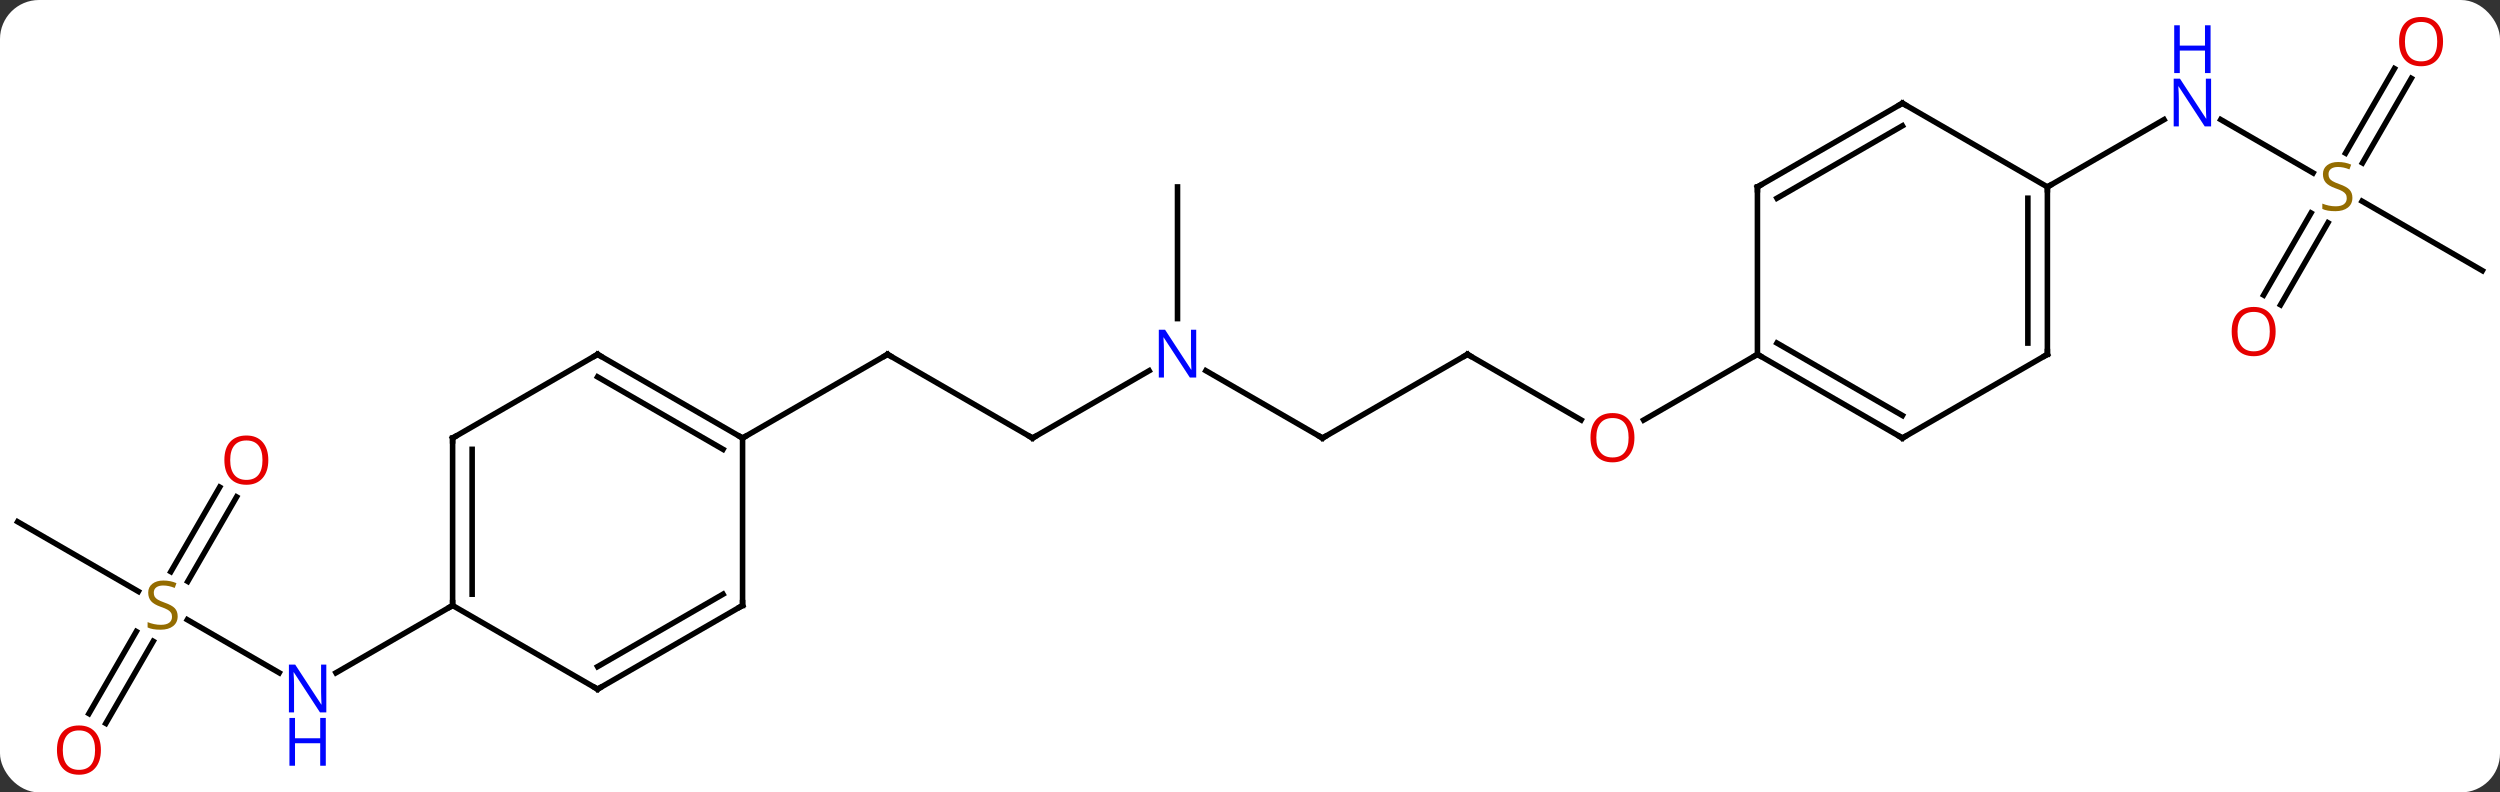 <svg width="448" viewBox="0 0 448 142" style="fill-opacity:1; color-rendering:auto; color-interpolation:auto; text-rendering:auto; stroke:black; stroke-linecap:square; stroke-miterlimit:10; shape-rendering:auto; stroke-opacity:1; fill:black; stroke-dasharray:none; font-weight:normal; stroke-width:1; font-family:'Open Sans'; font-style:normal; stroke-linejoin:miter; font-size:12; stroke-dashoffset:0; image-rendering:auto;" height="142" class="cas-substance-image" xmlns:xlink="http://www.w3.org/1999/xlink" xmlns="http://www.w3.org/2000/svg"><rect x="0" y="0" width="448" height="142" fill="#333333" stroke="none"/><svg class="cas-substance-single-component"><rect y="0" x="0" width="448" stroke="none" ry="7" rx="7" height="142" fill="white" class="cas-substance-group"/><svg y="0" x="0" width="448" viewBox="0 0 448 142" style="fill:black;" height="142" class="cas-substance-single-component-image"><svg><g><g transform="translate(224,71)" style="text-rendering:geometricPrecision; color-rendering:optimizeQuality; color-interpolation:linearRGB; stroke-linecap:butt; image-rendering:optimizeQuality;"><line y2="40.056" y1="49.565" x2="-190.429" x1="-173.96" style="fill:none;"/><line y2="37.5" y1="49.565" x2="-142.893" x1="-163.792" style="fill:none;"/><line y2="22.5" y1="34.989" x2="-220.836" x1="-199.205" style="fill:none;"/><line y2="56.883" y1="42.169" x2="-208.068" x1="-199.572" style="fill:none;"/><line y2="58.633" y1="43.919" x2="-205.037" x1="-196.541" style="fill:none;"/><line y2="18.043" y1="33.198" x2="-181.601" x1="-190.352" style="fill:none;"/><line y2="16.293" y1="31.448" x2="-184.632" x1="-193.383" style="fill:none;"/><line y2="7.5" y1="-7.5" x2="-38.97" x1="-64.953" style="fill:none;"/><line y2="7.5" y1="-7.5" x2="-90.933" x1="-64.953" style="fill:none;"/><line y2="-4.565" y1="7.5" x2="-18.074" x1="-38.97" style="fill:none;"/><line y2="7.5" y1="-4.565" x2="12.99" x1="-7.906" style="fill:none;"/><line y2="-37.5" y1="-13.906" x2="-12.99" x1="-12.99" style="fill:none;"/><line y2="-7.5" y1="7.5" x2="38.97" x1="12.99" style="fill:none;"/><line y2="4.259" y1="-7.5" x2="59.339" x1="38.97" style="fill:none;"/><line y2="-7.5" y1="4.274" x2="90.933" x1="70.54" style="fill:none;"/><line y2="-40.011" y1="-49.565" x2="190.507" x1="173.96" style="fill:none;"/><line y2="-37.5" y1="-49.565" x2="142.893" x1="163.792" style="fill:none;"/><line y2="-22.5" y1="-34.944" x2="220.836" x1="199.283" style="fill:none;"/><line y2="-18.117" y1="-32.831" x2="181.644" x1="190.14" style="fill:none;"/><line y2="-16.367" y1="-31.081" x2="184.675" x1="193.171" style="fill:none;"/><line y2="-56.957" y1="-41.802" x2="208.111" x1="199.36" style="fill:none;"/><line y2="-58.707" y1="-43.552" x2="205.079" x1="196.329" style="fill:none;"/><line y2="7.5" y1="37.5" x2="-142.893" x1="-142.893" style="fill:none;"/><line y2="9.521" y1="35.479" x2="-139.393" x1="-139.393" style="fill:none;"/><line y2="52.5" y1="37.5" x2="-116.913" x1="-142.893" style="fill:none;"/><line y2="-7.5" y1="7.5" x2="-116.913" x1="-142.893" style="fill:none;"/><line y2="37.5" y1="52.5" x2="-90.933" x1="-116.913" style="fill:none;"/><line y2="35.479" y1="48.459" x2="-94.433" x1="-116.913" style="fill:none;"/><line y2="7.5" y1="-7.5" x2="-90.933" x1="-116.913" style="fill:none;"/><line y2="9.521" y1="-3.458" x2="-94.433" x1="-116.913" style="fill:none;"/><line y2="7.5" y1="37.5" x2="-90.933" x1="-90.933" style="fill:none;"/><line y2="7.5" y1="-7.5" x2="116.913" x1="90.933" style="fill:none;"/><line y2="3.458" y1="-9.521" x2="116.913" x1="94.433" style="fill:none;"/><line y2="-37.5" y1="-7.5" x2="90.933" x1="90.933" style="fill:none;"/><line y2="-7.5" y1="7.5" x2="142.893" x1="116.913" style="fill:none;"/><line y2="-52.5" y1="-37.5" x2="116.913" x1="90.933" style="fill:none;"/><line y2="-48.459" y1="-35.479" x2="116.913" x1="94.433" style="fill:none;"/><line y2="-37.5" y1="-7.5" x2="142.893" x1="142.893" style="fill:none;"/><line y2="-35.479" y1="-9.521" x2="139.393" x1="139.393" style="fill:none;"/><line y2="-37.5" y1="-52.5" x2="142.893" x1="116.913" style="fill:none;"/></g><g transform="translate(224,71)" style="fill:rgb(0,5,255); text-rendering:geometricPrecision; color-rendering:optimizeQuality; image-rendering:optimizeQuality; font-family:'Open Sans'; stroke:rgb(0,5,255); color-interpolation:linearRGB;"><path style="stroke:none;" d="M-165.524 56.656 L-166.665 56.656 L-171.353 49.469 L-171.399 49.469 Q-171.306 50.734 -171.306 51.781 L-171.306 56.656 L-172.228 56.656 L-172.228 48.094 L-171.103 48.094 L-166.431 55.25 L-166.384 55.25 Q-166.384 55.094 -166.431 54.234 Q-166.478 53.375 -166.462 53 L-166.462 48.094 L-165.524 48.094 L-165.524 56.656 Z"/><path style="stroke:none;" d="M-165.618 66.219 L-166.618 66.219 L-166.618 62.188 L-171.134 62.188 L-171.134 66.219 L-172.134 66.219 L-172.134 57.656 L-171.134 57.656 L-171.134 61.297 L-166.618 61.297 L-166.618 57.656 L-165.618 57.656 L-165.618 66.219 Z"/><path style="fill:rgb(148,108,0); stroke:none;" d="M-192.161 39.438 Q-192.161 40.562 -192.981 41.203 Q-193.801 41.844 -195.208 41.844 Q-196.739 41.844 -197.551 41.438 L-197.551 40.484 Q-197.02 40.703 -196.403 40.836 Q-195.786 40.969 -195.176 40.969 Q-194.176 40.969 -193.676 40.586 Q-193.176 40.203 -193.176 39.531 Q-193.176 39.094 -193.356 38.805 Q-193.536 38.516 -193.95 38.273 Q-194.364 38.031 -195.223 37.734 Q-196.411 37.312 -196.926 36.727 Q-197.442 36.141 -197.442 35.188 Q-197.442 34.203 -196.7 33.617 Q-195.958 33.031 -194.723 33.031 Q-193.458 33.031 -192.379 33.5 L-192.692 34.359 Q-193.754 33.922 -194.754 33.922 Q-195.551 33.922 -195.997 34.258 Q-196.442 34.594 -196.442 35.203 Q-196.442 35.641 -196.278 35.93 Q-196.114 36.219 -195.723 36.453 Q-195.333 36.688 -194.52 36.984 Q-193.176 37.453 -192.668 38.008 Q-192.161 38.562 -192.161 39.438 Z"/><path style="fill:rgb(230,0,0); stroke:none;" d="M-205.918 63.41 Q-205.918 65.472 -206.958 66.652 Q-207.997 67.832 -209.84 67.832 Q-211.731 67.832 -212.762 66.668 Q-213.793 65.503 -213.793 63.394 Q-213.793 61.3 -212.762 60.152 Q-211.731 59.003 -209.84 59.003 Q-207.981 59.003 -206.95 60.175 Q-205.918 61.347 -205.918 63.41 ZM-212.747 63.41 Q-212.747 65.144 -212.004 66.05 Q-211.262 66.957 -209.84 66.957 Q-208.418 66.957 -207.692 66.058 Q-206.965 65.16 -206.965 63.41 Q-206.965 61.675 -207.692 60.785 Q-208.418 59.894 -209.84 59.894 Q-211.262 59.894 -212.004 60.792 Q-212.747 61.691 -212.747 63.41 Z"/><path style="fill:rgb(230,0,0); stroke:none;" d="M-175.918 11.45 Q-175.918 13.512 -176.958 14.692 Q-177.997 15.872 -179.84 15.872 Q-181.731 15.872 -182.762 14.707 Q-183.793 13.543 -183.793 11.434 Q-183.793 9.34 -182.762 8.192 Q-181.731 7.043 -179.84 7.043 Q-177.981 7.043 -176.95 8.215 Q-175.918 9.387 -175.918 11.45 ZM-182.747 11.45 Q-182.747 13.184 -182.004 14.09 Q-181.262 14.997 -179.84 14.997 Q-178.418 14.997 -177.692 14.098 Q-176.965 13.2 -176.965 11.45 Q-176.965 9.715 -177.692 8.825 Q-178.418 7.934 -179.84 7.934 Q-181.262 7.934 -182.004 8.832 Q-182.747 9.731 -182.747 11.45 Z"/></g><g transform="translate(224,71)" style="stroke-linecap:butt; text-rendering:geometricPrecision; color-rendering:optimizeQuality; image-rendering:optimizeQuality; font-family:'Open Sans'; color-interpolation:linearRGB; stroke-miterlimit:5;"><path style="fill:none;" d="M-64.52 -7.25 L-64.953 -7.5 L-65.386 -7.25"/><path style="fill:none;" d="M-39.403 7.25 L-38.97 7.5 L-38.537 7.25"/><path style="fill:rgb(0,5,255); stroke:none;" d="M-9.638 -3.344 L-10.779 -3.344 L-15.467 -10.531 L-15.513 -10.531 Q-15.42 -9.266 -15.42 -8.219 L-15.42 -3.344 L-16.342 -3.344 L-16.342 -11.906 L-15.217 -11.906 L-10.545 -4.75 L-10.498 -4.75 Q-10.498 -4.906 -10.545 -5.766 Q-10.592 -6.625 -10.576 -7 L-10.576 -11.906 L-9.638 -11.906 L-9.638 -3.344 Z"/><path style="fill:none;" d="M12.557 7.25 L12.99 7.5 L13.423 7.25"/><path style="fill:none;" d="M38.537 -7.25 L38.97 -7.5 L39.403 -7.25"/><path style="fill:rgb(230,0,0); stroke:none;" d="M68.891 7.43 Q68.891 9.492 67.851 10.672 Q66.812 11.852 64.969 11.852 Q63.078 11.852 62.047 10.688 Q61.016 9.523 61.016 7.414 Q61.016 5.32 62.047 4.172 Q63.078 3.023 64.969 3.023 Q66.828 3.023 67.859 4.195 Q68.891 5.367 68.891 7.43 ZM62.062 7.43 Q62.062 9.164 62.805 10.07 Q63.547 10.977 64.969 10.977 Q66.391 10.977 67.117 10.078 Q67.844 9.18 67.844 7.43 Q67.844 5.695 67.117 4.805 Q66.391 3.914 64.969 3.914 Q63.547 3.914 62.805 4.812 Q62.062 5.711 62.062 7.43 Z"/><path style="fill:rgb(0,5,255); stroke:none;" d="M172.228 -48.344 L171.087 -48.344 L166.399 -55.531 L166.353 -55.531 Q166.446 -54.266 166.446 -53.219 L166.446 -48.344 L165.524 -48.344 L165.524 -56.906 L166.649 -56.906 L171.321 -49.75 L171.368 -49.75 Q171.368 -49.906 171.321 -50.766 Q171.274 -51.625 171.29 -52 L171.29 -56.906 L172.228 -56.906 L172.228 -48.344 Z"/><path style="fill:rgb(0,5,255); stroke:none;" d="M172.134 -57.906 L171.134 -57.906 L171.134 -61.938 L166.618 -61.938 L166.618 -57.906 L165.618 -57.906 L165.618 -66.469 L166.618 -66.469 L166.618 -62.828 L171.134 -62.828 L171.134 -66.469 L172.134 -66.469 L172.134 -57.906 Z"/><path style="fill:rgb(148,108,0); stroke:none;" d="M197.551 -35.562 Q197.551 -34.438 196.731 -33.797 Q195.911 -33.156 194.504 -33.156 Q192.973 -33.156 192.161 -33.562 L192.161 -34.516 Q192.692 -34.297 193.309 -34.164 Q193.926 -34.031 194.536 -34.031 Q195.536 -34.031 196.036 -34.414 Q196.536 -34.797 196.536 -35.469 Q196.536 -35.906 196.356 -36.195 Q196.176 -36.484 195.762 -36.727 Q195.348 -36.969 194.489 -37.266 Q193.301 -37.688 192.786 -38.273 Q192.27 -38.859 192.27 -39.812 Q192.27 -40.797 193.012 -41.383 Q193.754 -41.969 194.989 -41.969 Q196.254 -41.969 197.333 -41.5 L197.02 -40.641 Q195.958 -41.078 194.958 -41.078 Q194.161 -41.078 193.715 -40.742 Q193.27 -40.406 193.27 -39.797 Q193.27 -39.359 193.434 -39.07 Q193.598 -38.781 193.989 -38.547 Q194.379 -38.312 195.192 -38.016 Q196.536 -37.547 197.043 -36.992 Q197.551 -36.438 197.551 -35.562 Z"/><path style="fill:rgb(230,0,0); stroke:none;" d="M183.793 -11.59 Q183.793 -9.528 182.754 -8.348 Q181.715 -7.168 179.872 -7.168 Q177.981 -7.168 176.95 -8.332 Q175.918 -9.497 175.918 -11.606 Q175.918 -13.7 176.95 -14.848 Q177.981 -15.997 179.872 -15.997 Q181.731 -15.997 182.762 -14.825 Q183.793 -13.653 183.793 -11.59 ZM176.965 -11.59 Q176.965 -9.856 177.708 -8.95 Q178.45 -8.043 179.872 -8.043 Q181.293 -8.043 182.02 -8.942 Q182.747 -9.84 182.747 -11.59 Q182.747 -13.325 182.02 -14.215 Q181.293 -15.106 179.872 -15.106 Q178.45 -15.106 177.708 -14.207 Q176.965 -13.309 176.965 -11.59 Z"/><path style="fill:rgb(230,0,0); stroke:none;" d="M213.793 -63.55 Q213.793 -61.488 212.754 -60.308 Q211.715 -59.128 209.872 -59.128 Q207.981 -59.128 206.95 -60.292 Q205.918 -61.457 205.918 -63.566 Q205.918 -65.66 206.95 -66.808 Q207.981 -67.957 209.872 -67.957 Q211.731 -67.957 212.762 -66.785 Q213.793 -65.613 213.793 -63.55 ZM206.965 -63.55 Q206.965 -61.816 207.708 -60.91 Q208.45 -60.003 209.872 -60.003 Q211.293 -60.003 212.02 -60.902 Q212.747 -61.8 212.747 -63.55 Q212.747 -65.285 212.02 -66.175 Q211.293 -67.066 209.872 -67.066 Q208.45 -67.066 207.708 -66.168 Q206.965 -65.269 206.965 -63.55 Z"/><path style="fill:none;" d="M-142.893 37 L-142.893 37.5 L-143.326 37.75"/><path style="fill:none;" d="M-142.893 8 L-142.893 7.5 L-142.46 7.25"/><path style="fill:none;" d="M-117.346 52.25 L-116.913 52.5 L-116.48 52.25"/><path style="fill:none;" d="M-117.346 -7.25 L-116.913 -7.5 L-116.48 -7.25"/><path style="fill:none;" d="M-91.366 37.75 L-90.933 37.5 L-90.933 37"/><path style="fill:none;" d="M-91.366 7.25 L-90.933 7.5 L-90.5 7.25"/><path style="fill:none;" d="M91.366 -7.25 L90.933 -7.5 L90.5 -7.25"/><path style="fill:none;" d="M116.48 7.25 L116.913 7.5 L117.346 7.25"/><path style="fill:none;" d="M90.933 -37 L90.933 -37.5 L91.366 -37.75"/><path style="fill:none;" d="M142.46 -7.25 L142.893 -7.5 L142.893 -8"/><path style="fill:none;" d="M116.48 -52.25 L116.913 -52.5 L117.346 -52.25"/><path style="fill:none;" d="M142.893 -37 L142.893 -37.5 L143.326 -37.75"/></g></g></svg></svg></svg></svg>